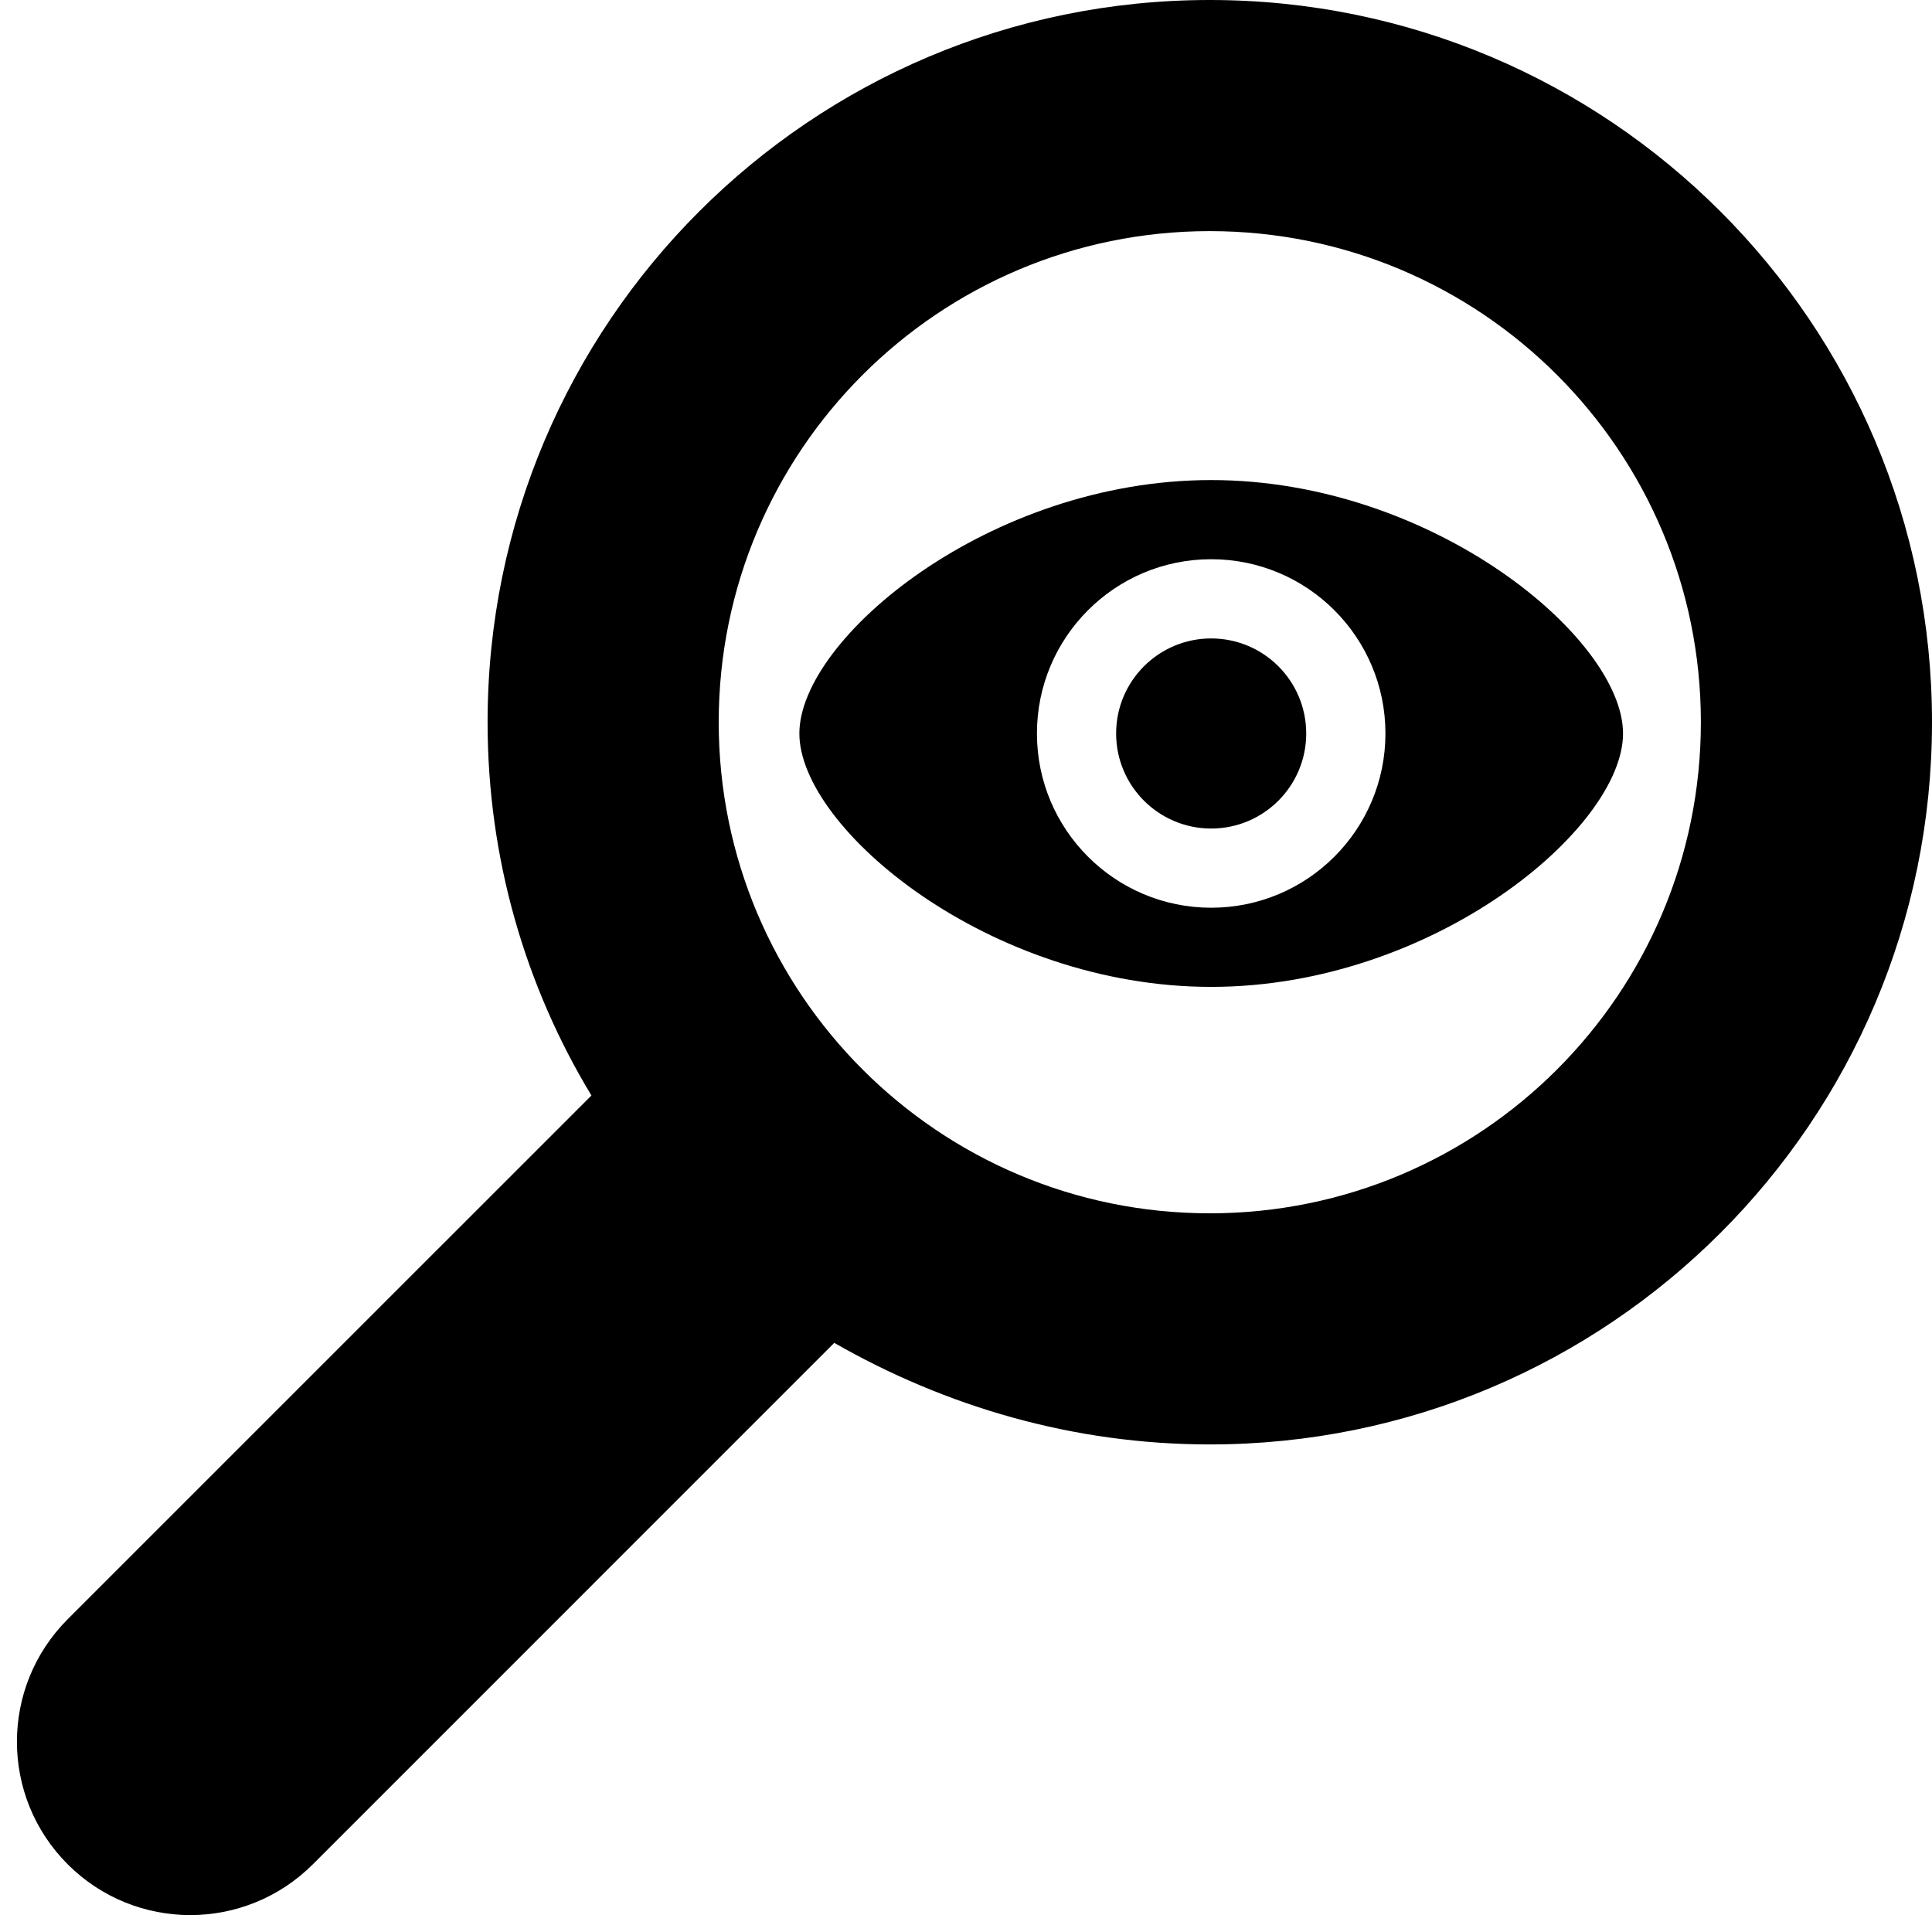 <?xml version="1.0" encoding="utf-8"?>


<svg xmlns="http://www.w3.org/2000/svg" xmlns:xlink="http://www.w3.org/1999/xlink" version="1.1" viewBox="0.21 0.866 74.924 74.924" preserveAspectRatio="xMidyMid meet">
<path d="M47.126,0.866c15.471,0,28.008,12.539,28.008,28.008c0,15.469-12.537,28.008-28.008,28.008
	c-5.297,0-10.252-1.471-14.563-3.939L12.342,73.165c-2.626,2.625-6.882,2.625-9.506,0c-2.626-2.626-2.626-6.879,0-9.506
	l20.31-20.309c-2.555-4.224-4.027-9.18-4.027-14.477C19.119,13.405,31.658,0.866,47.126,0.866z M47.126,9.829
	c-10.518,0-19.044,8.527-19.044,19.045c0,10.518,8.527,19.045,19.044,19.045c10.519,0,19.045-8.527,19.045-19.045
	C66.171,18.356,57.645,9.829,47.126,9.829z"/>
<path d="M47.18,19.483c-8.6,0-15.97,6.142-15.97,9.828s7.371,9.827,15.97,9.827c8.601,0,15.972-6.142,15.972-9.827
	S55.78,19.483,47.18,19.483z M47.18,36.068c-3.731,0-6.757-3.026-6.757-6.758s3.025-6.757,6.757-6.757
	c3.732,0,6.758,3.025,6.758,6.757S50.912,36.068,47.18,36.068z"/>
<circle cx="47.18" cy="29.311" r="3.686"/>
</svg>
